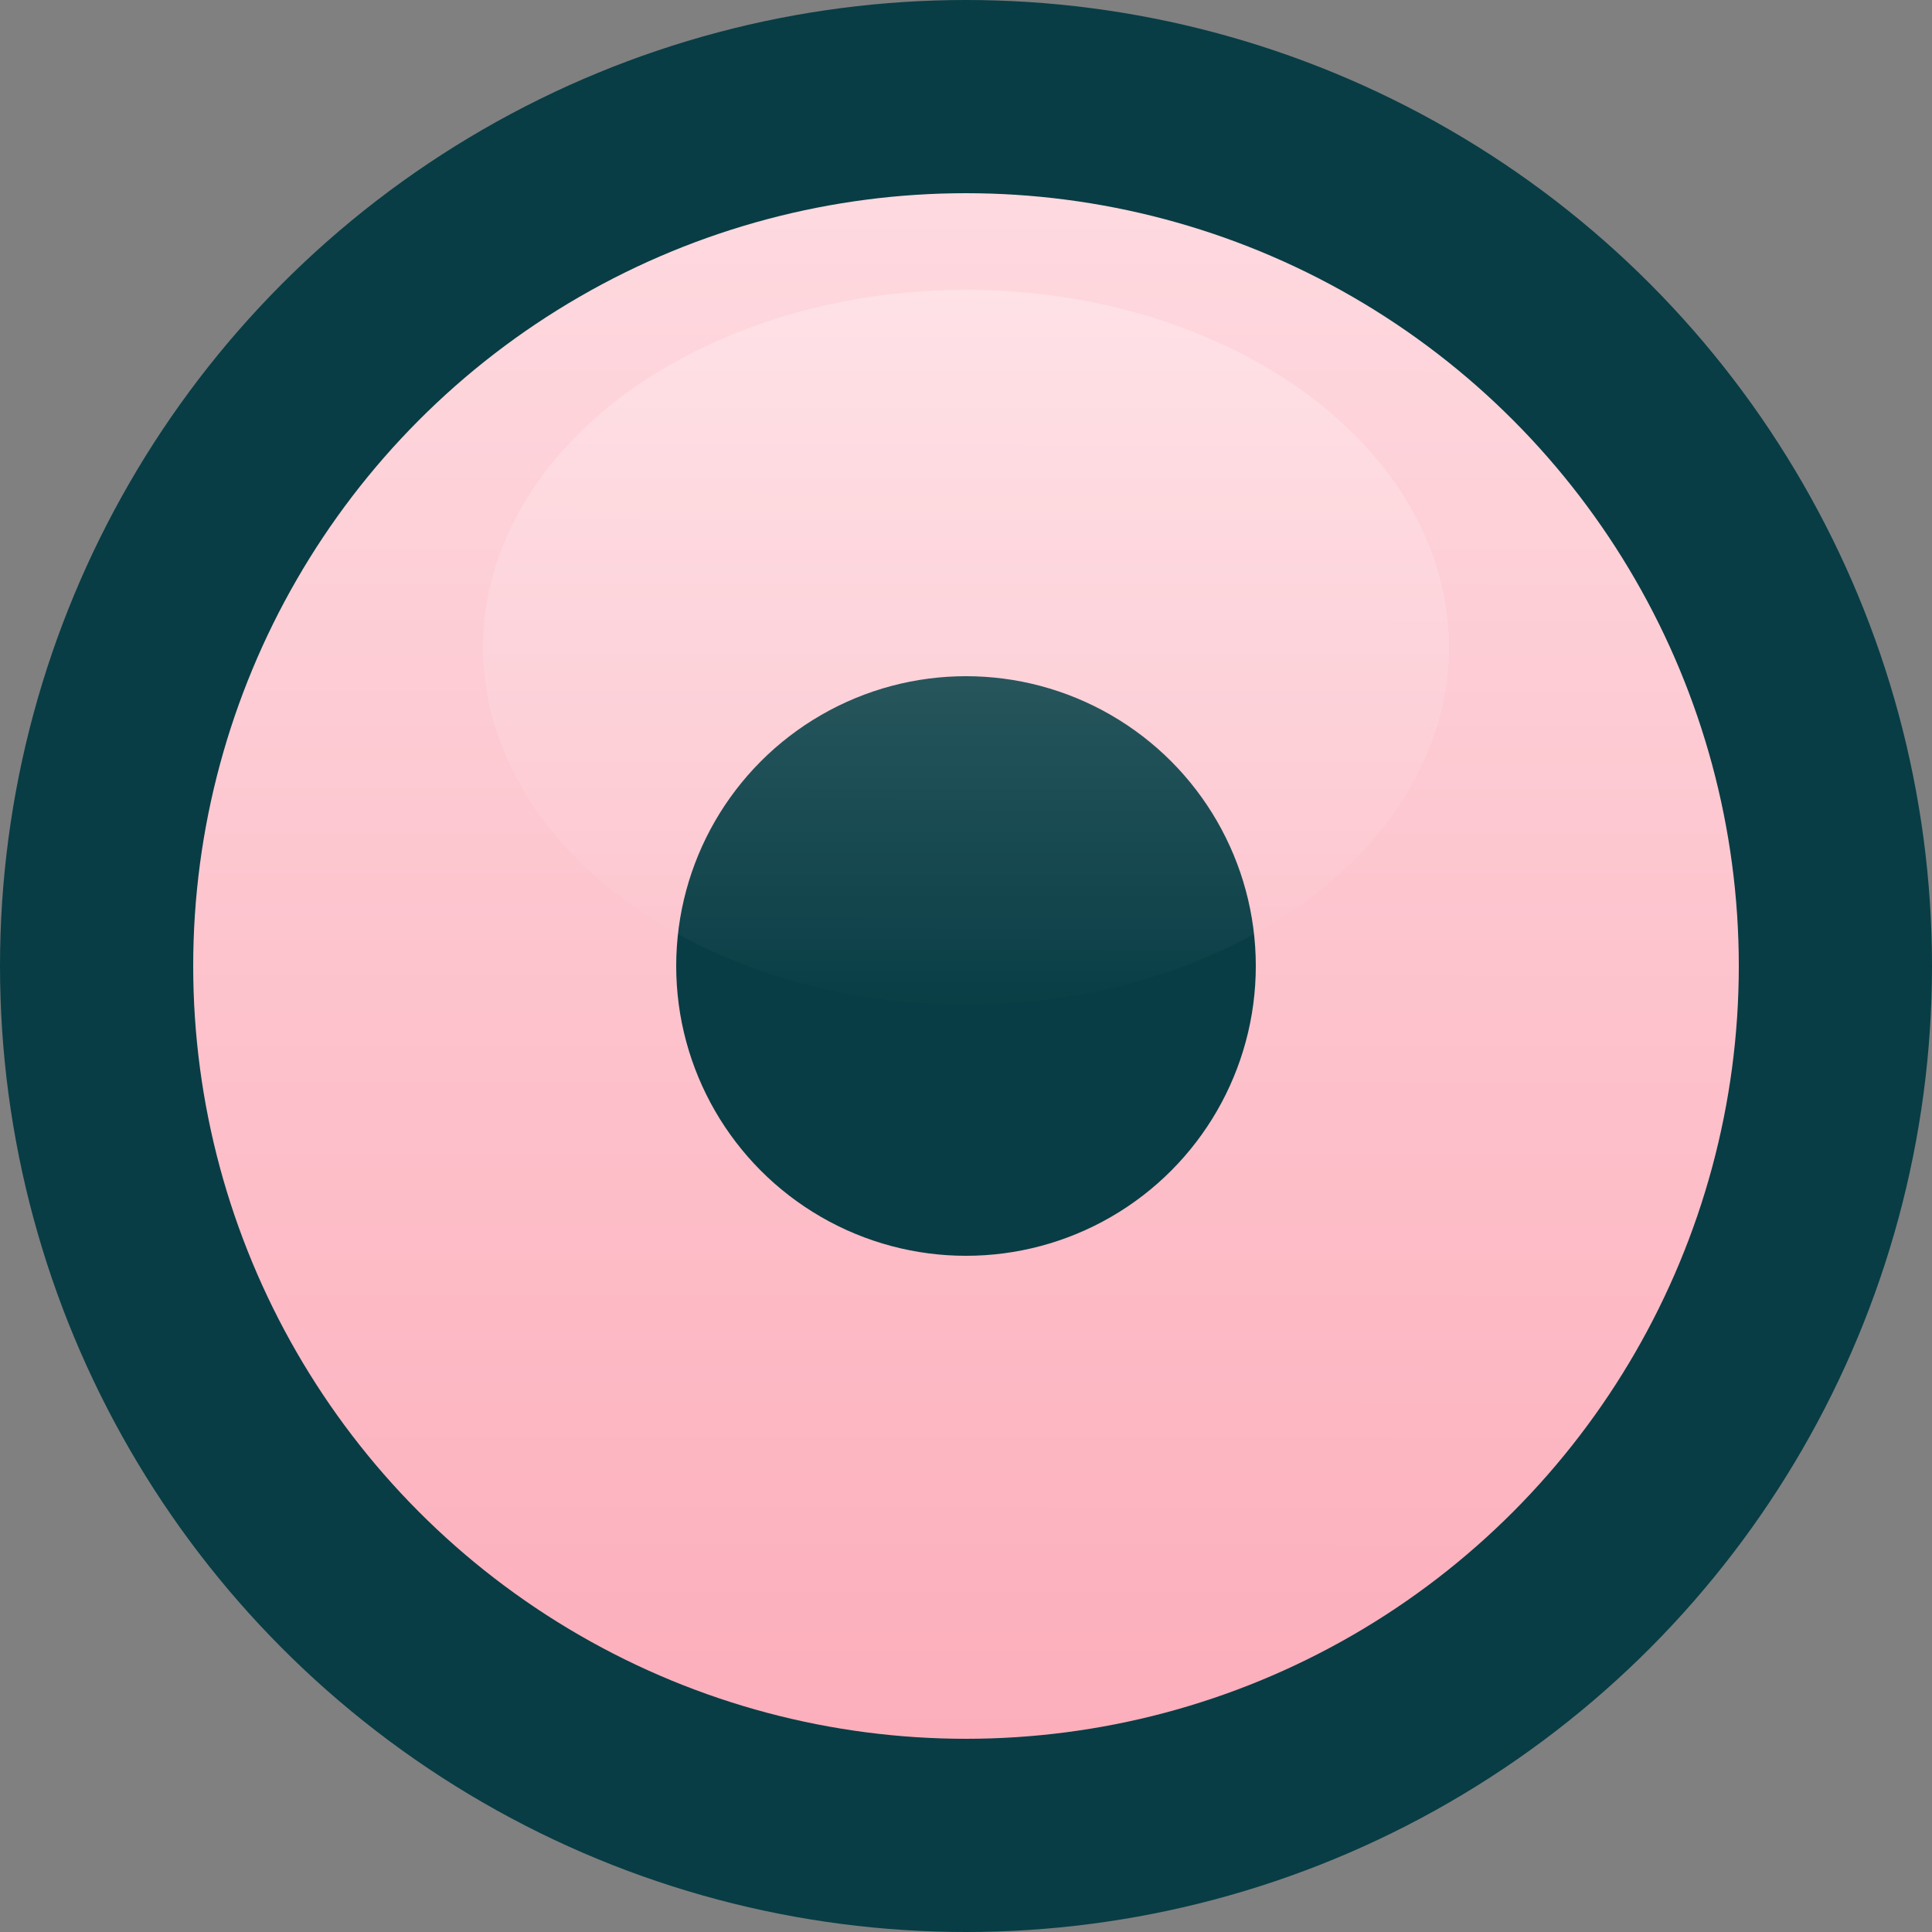 <?xml version="1.0" encoding="UTF-8" standalone="no"?>
<svg
   xmlns:osb="http://www.openswatchbook.org/uri/2009/osb"
   xmlns:dc="http://purl.org/dc/elements/1.1/"
   xmlns:cc="http://creativecommons.org/ns#"
   xmlns:rdf="http://www.w3.org/1999/02/22-rdf-syntax-ns#"
   xmlns:svg="http://www.w3.org/2000/svg"
   xmlns="http://www.w3.org/2000/svg"
   xmlns:xlink="http://www.w3.org/1999/xlink"
   xmlns:sodipodi="http://sodipodi.sourceforge.net/DTD/sodipodi-0.dtd"
   xmlns:inkscape="http://www.inkscape.org/namespaces/inkscape"
   width="5mm"
   height="5mm"
   viewBox="0 0 5 5"
   version="1.1"
   id="svg5251"
   sodipodi:docname="pushbutton-500-pink.svg"
   inkscape:version="0.92.4 (5da689c313, 2019-01-14)">
  <rect x="0" y="0" width="5" height="5" fill="#808080" stroke="none"/>
  <sodipodi:namedview
     pagecolor="#ffffff"
     bordercolor="#666666"
     borderopacity="1"
     objecttolerance="10"
     gridtolerance="10"
     guidetolerance="10"
     inkscape:pageopacity="0"
     inkscape:pageshadow="2"
     inkscape:window-width="1920"
     inkscape:window-height="1019"
     id="namedview5253"
     showgrid="false"
     inkscape:zoom="21.669375"
     inkscape:cx="7.4678574"
     inkscape:cy="8.6251292"
     inkscape:window-x="1076"
     inkscape:window-y="442"
     inkscape:window-maximized="1"
     inkscape:current-layer="svg5251" />
  <defs
     id="defs5243">
    <linearGradient
       inkscape:collect="always"
       id="linearGradient7068">
      <stop
         style="stop-color:#ffffff;stop-opacity:0.267"
         offset="0"
         id="stop7064" />
      <stop
         style="stop-color:#ffffff;stop-opacity:0"
         offset="1"
         id="stop7066" />
    </linearGradient>
    <linearGradient
       id="linearGradient5849">
      <stop
         style="stop-color:#ff00ff;stop-opacity:1"
         id="stop5845"
         stop-opacity=".424"
         stop-color="#fff"
         offset="0" />
      <stop
         style="stop-color:#ff0000;stop-opacity:1"
         id="stop5847"
         stop-opacity="0"
         stop-color="#fff"
         offset="1" />
    </linearGradient>
    <linearGradient
       id="b"
       osb:paint="solid"
       gradientTransform="matrix(1,0,0,0.8,2e-7,31.7)">
      <stop
         offset="0"
         stop-color="#fcaebb"
         id="stop5238" />
    </linearGradient>
    <linearGradient
       xlink:href="#a"
       id="d"
       x1="2.474"
       y1="16.288"
       x2="2.46"
       y2="19.024"
       gradientUnits="userSpaceOnUse"
       gradientTransform="matrix(2.383,0,0,2.383,-1.697,-38.01)" />
    <linearGradient
       xlink:href="#b"
       id="c"
       gradientUnits="userSpaceOnUse"
       gradientTransform="matrix(1.155,0,0,1.171,-4.701,-52.714)" />
    <linearGradient
       id="a-4"
       osb:paint="solid"
       gradientTransform="translate(3.233,0.128)">
      <stop
         offset="0"
         stop-color="#ffcc03"
         id="stop936" />
    </linearGradient>
    <linearGradient
       inkscape:collect="always"
       xlink:href="#linearGradient7060-3"
       id="linearGradient7062"
       x1="4.188"
       y1="0.73"
       x2="4.186"
       y2="7.401"
       gradientUnits="userSpaceOnUse"
       gradientTransform="matrix(0.606,0,0,0.606,0.015,0.015)" />
    <linearGradient
       inkscape:collect="always"
       xlink:href="#linearGradient7068"
       id="linearGradient7070"
       x1="4.032"
       y1="0.991"
       x2="4.029"
       y2="4.778"
       gradientUnits="userSpaceOnUse"
       gradientTransform="matrix(0.5,0,0,0.5,0.45,0.25)" />
    <linearGradient
       inkscape:collect="always"
       id="linearGradient7060-3">
      <stop
         style="stop-color:#fedae0;stop-opacity:1"
         offset="0"
         id="stop7056-9" />
      <stop
         style="stop-color:#fcaebb;stop-opacity:1"
         offset="1"
         id="stop7058-4" />
    </linearGradient>
  </defs>
  <circle
     cx="2.5"
     cy="2.5"
     id="circle5245"
     style="fill:#083d45;fill-opacity:1;stroke-width:0.61;paint-order:markers fill stroke"
     r="2.5" />
  <circle
     cy="2.5"
     cx="2.5"
     id="circle5249"
     style="fill:url(#linearGradient7062);fill-opacity:1.0;stroke-width:0.569;paint-order:markers fill stroke"
     r="2" />
  <circle
     style="fill:#083d45;fill-opacity:1;stroke-width:0.213;paint-order:markers fill stroke"
     id="circle8625"
     r="0.75"
     cx="2.5"
     cy="2.5" />
  <ellipse
     style="opacity:1;fill:url(#linearGradient7070);fill-opacity:1;stroke:none;stroke-width:0.292;stroke-linejoin:round;stroke-miterlimit:4;stroke-dasharray:none;stroke-opacity:1;paint-order:fill markers stroke"
     id="path7054"
     cx="2.5"
     cy="1.675"
     rx="1.25"
     ry="0.925" />
</svg>
